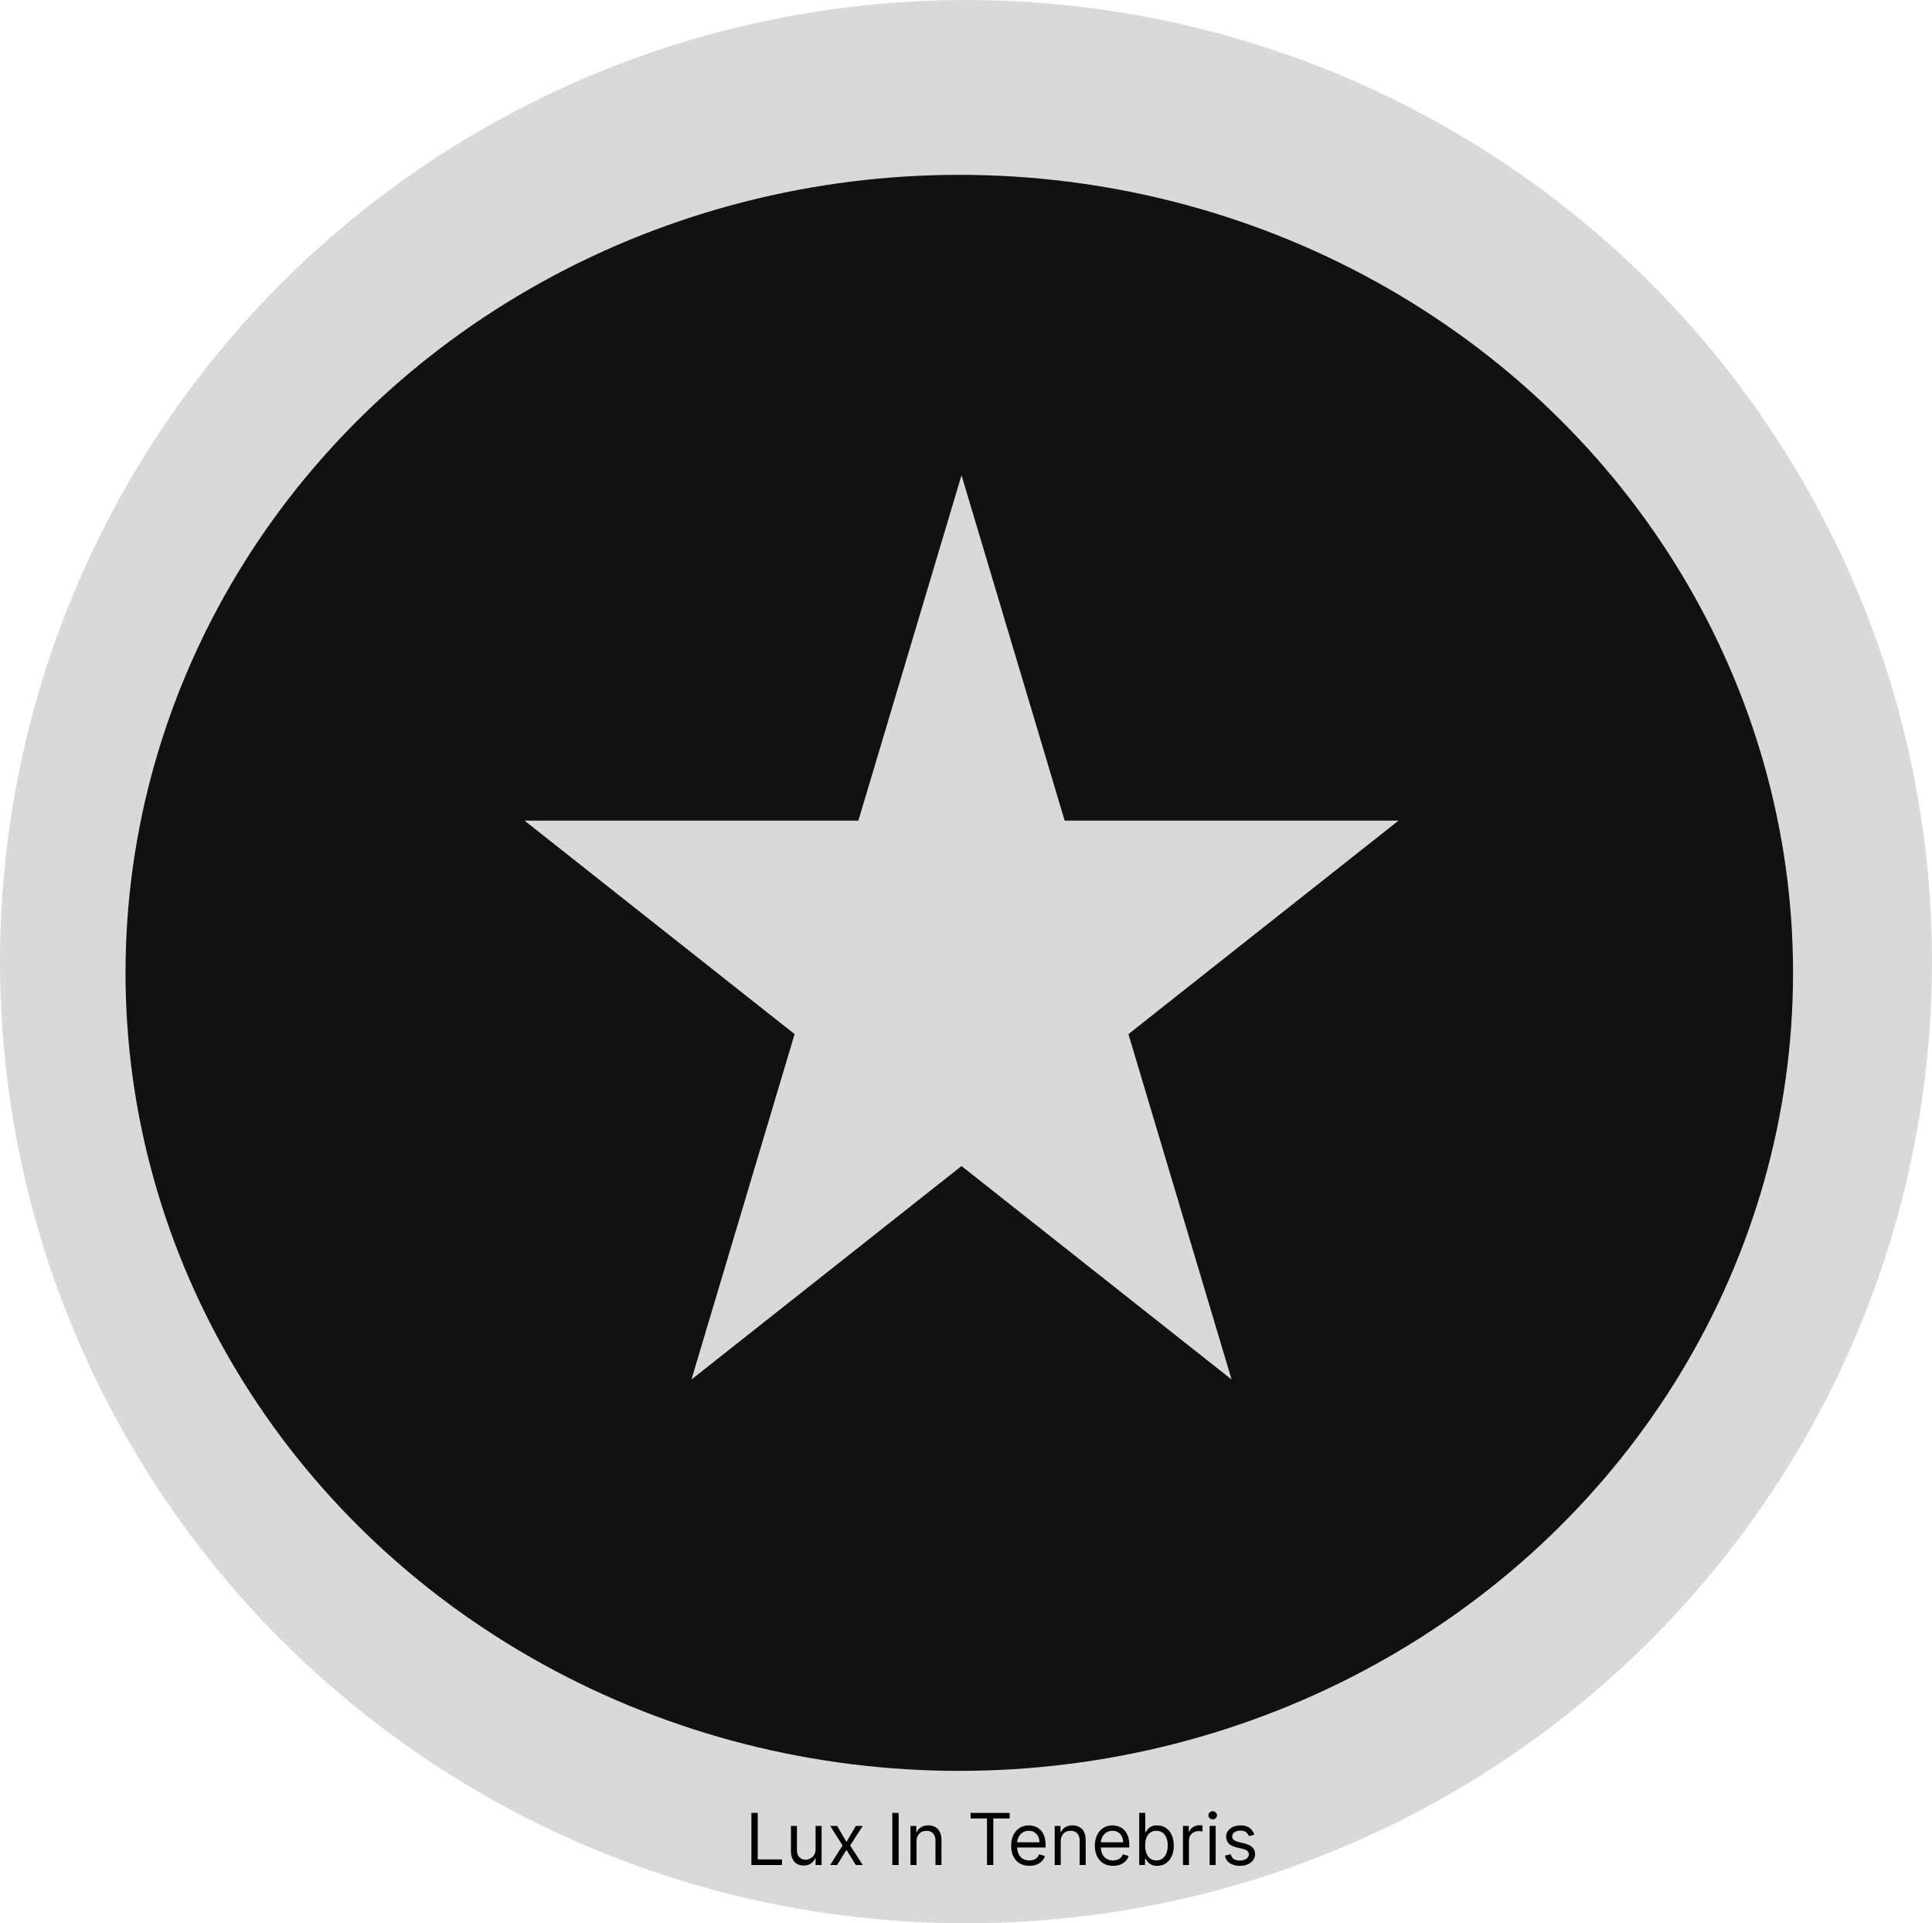 <svg width="431" height="429" viewBox="0 0 431 429" fill="none" xmlns="http://www.w3.org/2000/svg">
<ellipse cx="215.5" cy="214.5" rx="215.5" ry="214.5" fill="#D9D9D9"/>
<ellipse cx="214" cy="217" rx="186" ry="178" fill="#121111"/>
<path d="M214.5 106L237.513 183.045H311.983L251.735 230.661L274.748 307.705L214.5 260.089L154.252 307.705L177.265 230.661L117.017 183.045H191.487L214.5 106Z" fill="#D9D9D9"/>
<path d="M167.628 416V404.364H169.037V414.75H174.446V416H167.628ZM181.946 412.432V407.273H183.287V416H181.946V414.523H181.855C181.651 414.966 181.332 415.343 180.901 415.653C180.469 415.96 179.923 416.114 179.264 416.114C178.719 416.114 178.234 415.994 177.81 415.756C177.385 415.513 177.052 415.15 176.81 414.665C176.567 414.176 176.446 413.561 176.446 412.818V407.273H177.787V412.727C177.787 413.364 177.965 413.871 178.321 414.25C178.681 414.629 179.139 414.818 179.696 414.818C180.029 414.818 180.368 414.733 180.713 414.562C181.062 414.392 181.353 414.131 181.588 413.778C181.827 413.426 181.946 412.977 181.946 412.432ZM186.743 407.273L188.834 410.841L190.925 407.273H192.47L189.652 411.636L192.47 416H190.925L188.834 412.614L186.743 416H185.197L187.97 411.636L185.197 407.273H186.743ZM200.474 404.364V416H199.065V404.364H200.474ZM204.459 410.75V416H203.118V407.273H204.413V408.636H204.527C204.732 408.193 205.042 407.837 205.459 407.568C205.875 407.295 206.413 407.159 207.072 407.159C207.663 407.159 208.18 407.28 208.624 407.523C209.067 407.761 209.411 408.125 209.658 408.614C209.904 409.098 210.027 409.712 210.027 410.455V416H208.686V410.545C208.686 409.86 208.508 409.326 208.152 408.943C207.796 408.557 207.307 408.364 206.686 408.364C206.258 408.364 205.875 408.456 205.538 408.642C205.205 408.828 204.942 409.098 204.749 409.455C204.555 409.811 204.459 410.242 204.459 410.75ZM216.523 405.614V404.364H225.25V405.614H221.591V416H220.182V405.614H216.523ZM229.636 416.182C228.795 416.182 228.07 415.996 227.46 415.625C226.854 415.25 226.386 414.727 226.057 414.057C225.731 413.383 225.568 412.598 225.568 411.705C225.568 410.811 225.731 410.023 226.057 409.341C226.386 408.655 226.845 408.121 227.432 407.739C228.023 407.352 228.712 407.159 229.5 407.159C229.955 407.159 230.403 407.235 230.847 407.386C231.29 407.538 231.693 407.784 232.057 408.125C232.42 408.462 232.71 408.909 232.926 409.466C233.142 410.023 233.25 410.708 233.25 411.523V412.091H226.523V410.932H231.886C231.886 410.439 231.788 410 231.591 409.614C231.398 409.227 231.121 408.922 230.761 408.699C230.405 408.475 229.985 408.364 229.5 408.364C228.966 408.364 228.504 408.496 228.114 408.761C227.727 409.023 227.43 409.364 227.222 409.784C227.013 410.205 226.909 410.655 226.909 411.136V411.909C226.909 412.568 227.023 413.127 227.25 413.585C227.481 414.04 227.801 414.386 228.21 414.625C228.619 414.86 229.095 414.977 229.636 414.977C229.989 414.977 230.307 414.928 230.591 414.83C230.879 414.727 231.127 414.576 231.335 414.375C231.544 414.17 231.705 413.917 231.818 413.614L233.114 413.977C232.977 414.417 232.748 414.803 232.426 415.136C232.104 415.466 231.706 415.723 231.233 415.909C230.759 416.091 230.227 416.182 229.636 416.182ZM236.631 410.75V416H235.29V407.273H236.585V408.636H236.699C236.903 408.193 237.214 407.837 237.631 407.568C238.047 407.295 238.585 407.159 239.244 407.159C239.835 407.159 240.352 407.28 240.795 407.523C241.239 407.761 241.583 408.125 241.83 408.614C242.076 409.098 242.199 409.712 242.199 410.455V416H240.858V410.545C240.858 409.86 240.68 409.326 240.324 408.943C239.968 408.557 239.479 408.364 238.858 408.364C238.43 408.364 238.047 408.456 237.71 408.642C237.377 408.828 237.114 409.098 236.92 409.455C236.727 409.811 236.631 410.242 236.631 410.75ZM248.308 416.182C247.467 416.182 246.742 415.996 246.132 415.625C245.526 415.25 245.058 414.727 244.729 414.057C244.403 413.383 244.24 412.598 244.24 411.705C244.24 410.811 244.403 410.023 244.729 409.341C245.058 408.655 245.517 408.121 246.104 407.739C246.695 407.352 247.384 407.159 248.172 407.159C248.626 407.159 249.075 407.235 249.518 407.386C249.962 407.538 250.365 407.784 250.729 408.125C251.092 408.462 251.382 408.909 251.598 409.466C251.814 410.023 251.922 410.708 251.922 411.523V412.091H245.195V410.932H250.558C250.558 410.439 250.46 410 250.263 409.614C250.07 409.227 249.793 408.922 249.433 408.699C249.077 408.475 248.657 408.364 248.172 408.364C247.638 408.364 247.176 408.496 246.786 408.761C246.399 409.023 246.102 409.364 245.893 409.784C245.685 410.205 245.581 410.655 245.581 411.136V411.909C245.581 412.568 245.695 413.127 245.922 413.585C246.153 414.04 246.473 414.386 246.882 414.625C247.291 414.86 247.767 414.977 248.308 414.977C248.661 414.977 248.979 414.928 249.263 414.83C249.551 414.727 249.799 414.576 250.007 414.375C250.215 414.17 250.376 413.917 250.49 413.614L251.786 413.977C251.649 414.417 251.42 414.803 251.098 415.136C250.776 415.466 250.378 415.723 249.905 415.909C249.431 416.091 248.899 416.182 248.308 416.182ZM254.143 416V404.364H255.484V408.659H255.598C255.696 408.508 255.833 408.314 256.007 408.08C256.185 407.841 256.439 407.629 256.768 407.443C257.102 407.254 257.553 407.159 258.121 407.159C258.856 407.159 259.503 407.343 260.064 407.71C260.625 408.078 261.062 408.598 261.376 409.273C261.691 409.947 261.848 410.742 261.848 411.659C261.848 412.583 261.691 413.384 261.376 414.062C261.062 414.737 260.626 415.259 260.07 415.631C259.513 415.998 258.871 416.182 258.143 416.182C257.583 416.182 257.134 416.089 256.797 415.903C256.46 415.714 256.2 415.5 256.018 415.261C255.837 415.019 255.696 414.818 255.598 414.659H255.439V416H254.143ZM255.462 411.636C255.462 412.295 255.558 412.877 255.751 413.381C255.945 413.881 256.227 414.273 256.598 414.557C256.969 414.837 257.424 414.977 257.962 414.977C258.522 414.977 258.99 414.83 259.365 414.534C259.744 414.235 260.028 413.833 260.217 413.33C260.411 412.822 260.507 412.258 260.507 411.636C260.507 411.023 260.412 410.47 260.223 409.977C260.037 409.481 259.755 409.089 259.376 408.801C259.001 408.509 258.53 408.364 257.962 408.364C257.416 408.364 256.958 408.502 256.587 408.778C256.215 409.051 255.935 409.434 255.746 409.926C255.556 410.415 255.462 410.985 255.462 411.636ZM263.899 416V407.273H265.195V408.591H265.286C265.445 408.159 265.732 407.809 266.149 407.54C266.566 407.271 267.036 407.136 267.558 407.136C267.657 407.136 267.78 407.138 267.928 407.142C268.075 407.146 268.187 407.152 268.263 407.159V408.523C268.217 408.511 268.113 408.494 267.95 408.472C267.791 408.445 267.623 408.432 267.445 408.432C267.02 408.432 266.642 408.521 266.308 408.699C265.979 408.873 265.717 409.116 265.524 409.426C265.335 409.733 265.24 410.083 265.24 410.477V416H263.899ZM269.852 416V407.273H271.193V416H269.852ZM270.534 405.818C270.273 405.818 270.047 405.729 269.858 405.551C269.672 405.373 269.58 405.159 269.58 404.909C269.58 404.659 269.672 404.445 269.858 404.267C270.047 404.089 270.273 404 270.534 404C270.795 404 271.019 404.089 271.205 404.267C271.394 404.445 271.489 404.659 271.489 404.909C271.489 405.159 271.394 405.373 271.205 405.551C271.019 405.729 270.795 405.818 270.534 405.818ZM279.831 409.227L278.626 409.568C278.551 409.367 278.439 409.172 278.291 408.983C278.147 408.79 277.95 408.631 277.7 408.506C277.45 408.381 277.13 408.318 276.74 408.318C276.206 408.318 275.761 408.441 275.405 408.688C275.053 408.93 274.876 409.239 274.876 409.614C274.876 409.947 274.998 410.21 275.24 410.403C275.482 410.597 275.861 410.758 276.376 410.886L277.672 411.205C278.452 411.394 279.034 411.684 279.416 412.074C279.799 412.46 279.99 412.958 279.99 413.568C279.99 414.068 279.846 414.515 279.558 414.909C279.274 415.303 278.876 415.614 278.365 415.841C277.854 416.068 277.259 416.182 276.581 416.182C275.691 416.182 274.954 415.989 274.371 415.602C273.787 415.216 273.418 414.652 273.263 413.909L274.536 413.591C274.657 414.061 274.886 414.413 275.223 414.648C275.564 414.883 276.009 415 276.558 415C277.183 415 277.679 414.867 278.047 414.602C278.418 414.333 278.604 414.011 278.604 413.636C278.604 413.333 278.498 413.08 278.286 412.875C278.073 412.667 277.748 412.511 277.308 412.409L275.854 412.068C275.054 411.879 274.467 411.585 274.092 411.188C273.721 410.786 273.536 410.284 273.536 409.682C273.536 409.189 273.674 408.754 273.95 408.375C274.231 407.996 274.611 407.699 275.092 407.483C275.577 407.267 276.126 407.159 276.74 407.159C277.604 407.159 278.282 407.348 278.774 407.727C279.27 408.106 279.623 408.606 279.831 409.227Z" fill="black"/>
</svg>

